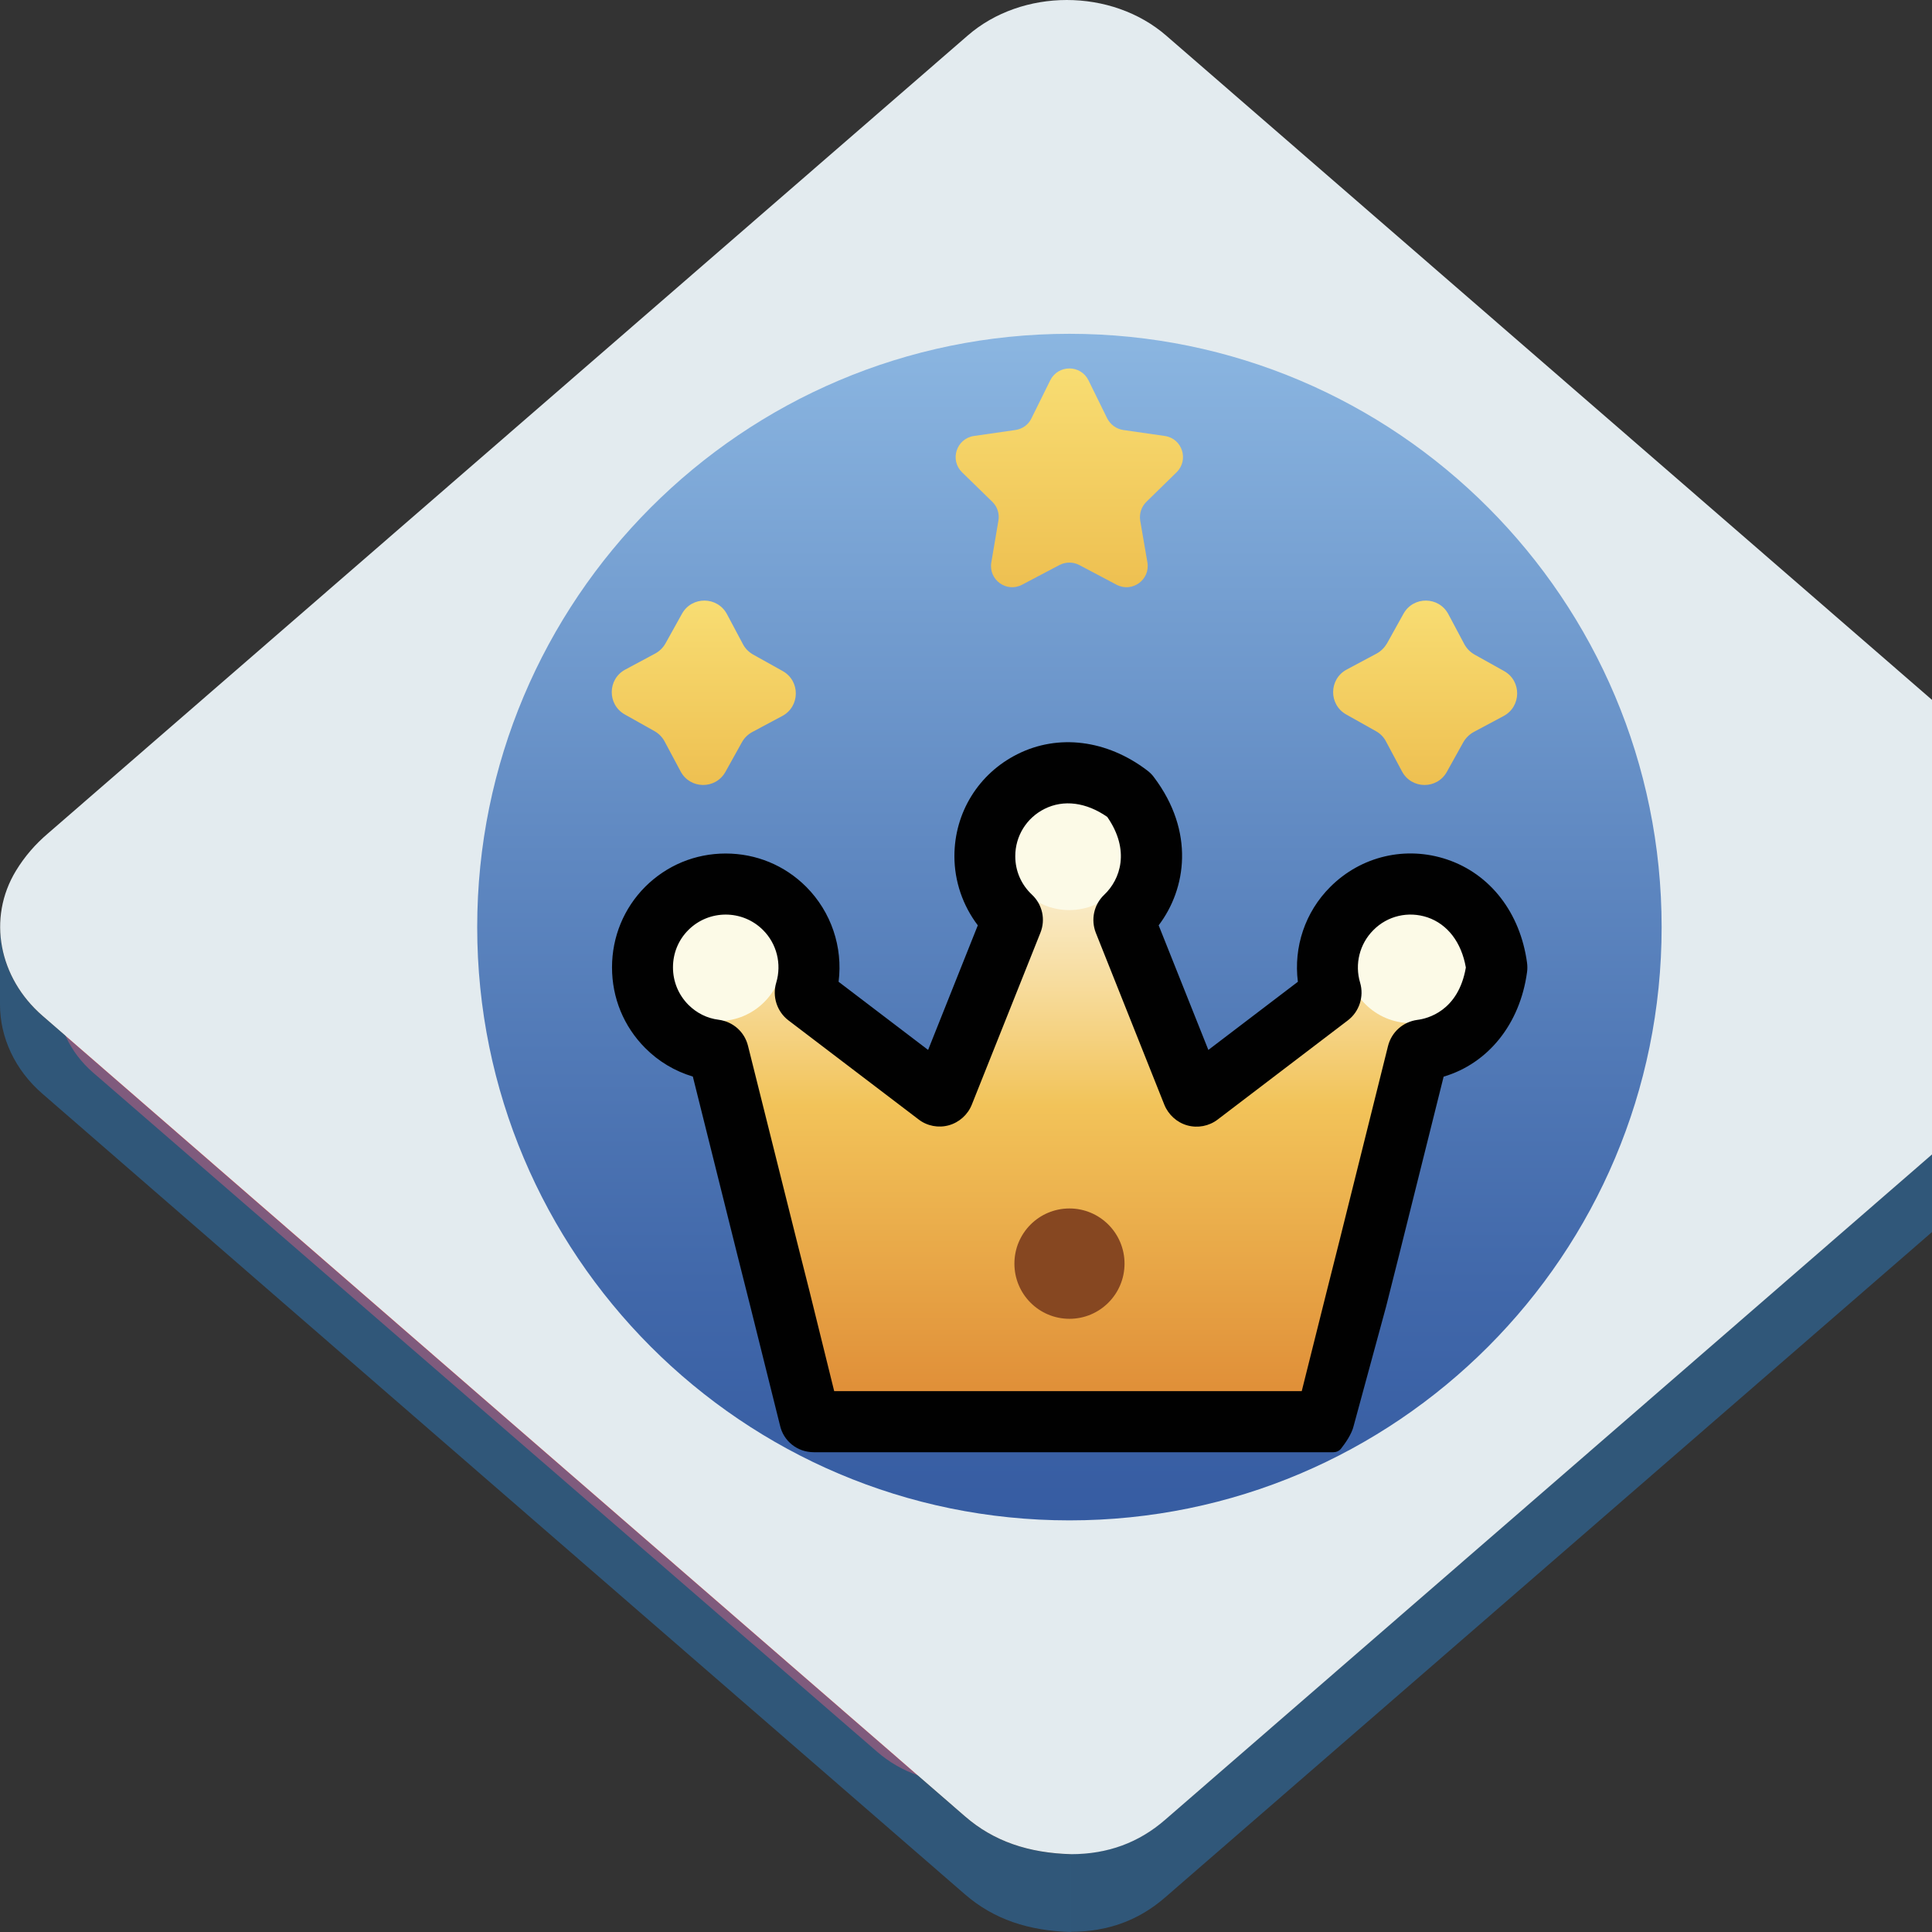 <svg width="18" height="18" viewBox="0 0 18 18" fill="none" xmlns="http://www.w3.org/2000/svg">
<rect x="0" y="0" width="18" height="18" fill="#333333" stroke="none"/>
<g clip-path="url(#clip0_834_6008)">
<path d="M17.468 8.676V9.291C17.468 9.525 17.362 9.76 17.15 9.944C14.686 12.078 12.222 14.212 9.758 16.346C9.551 16.526 9.305 16.619 9.012 16.619V16.003C9.305 16.003 9.551 15.911 9.758 15.731C12.222 13.597 14.686 11.463 17.15 9.329C17.362 9.144 17.468 8.91 17.468 8.676Z" fill="#D03A3B"/>
<path d="M0.532 9.288V9.227V9.196V9.134V9.073V9.042V8.98V8.919V8.888V8.827V8.765V8.734V8.673C0.532 8.931 0.649 9.188 0.866 9.376C3.3 11.487 5.736 13.595 8.171 15.705C8.4 15.903 8.676 15.994 9.012 16.003V16.619C8.676 16.61 8.4 16.518 8.171 16.32C5.736 14.21 3.3 12.102 0.866 9.992C0.649 9.803 0.532 9.547 0.532 9.288Z" fill="#D03A3B"/>
<path d="M8.979 1.347C9.265 1.347 9.551 1.441 9.769 1.63C12.229 3.76 14.689 5.89 17.148 8.021C17.575 8.39 17.575 8.96 17.15 9.329C14.686 11.463 12.222 13.597 9.758 15.731C9.551 15.911 9.305 16.003 9.012 16.003C8.676 15.994 8.399 15.902 8.171 15.705C5.736 13.595 3.3 11.487 0.866 9.376C0.522 9.078 0.427 8.606 0.657 8.229C0.726 8.116 0.809 8.021 0.911 7.933C3.339 5.831 5.766 3.729 8.193 1.627C8.409 1.44 8.694 1.347 8.979 1.347Z" fill="#FF4B4C"/>
<path d="M6.151 6.573V6.869H5.115V6.573H6.151Z" fill="#E19C49"/>
<path d="M6.151 6.573V6.869H5.115V6.573H6.151Z" fill="#E19C49"/>
<path d="M12.9 6.574V6.87H11.851V6.574H12.9Z" fill="#E19C49"/>
<path d="M12.9 6.574V6.87H11.851V6.574H12.9Z" fill="#E19C49"/>
<path d="M12.9 6.574C12.895 6.641 12.892 6.708 12.892 6.775C12.892 6.923 12.902 7.071 12.902 7.218C12.902 7.373 12.892 7.528 12.848 7.681C12.733 8.082 12.287 8.404 11.851 8.418V6.574L12.9 6.574Z" fill="#FF4B4C"/>
<path d="M6.151 6.573V8.427C6.076 8.411 6 8.401 5.929 8.38C5.434 8.237 5.132 7.893 5.109 7.429C5.104 7.327 5.103 7.225 5.103 7.122C5.103 6.952 5.107 6.781 5.107 6.611C5.107 6.6 5.112 6.589 5.115 6.573L6.151 6.573Z" fill="#FF4B4C"/>
<path d="M6.924 5.693C7.109 5.694 7.285 5.695 7.462 5.695C7.636 5.696 7.809 5.696 7.983 5.696C8.163 5.696 8.326 5.696 8.489 5.696C8.662 5.695 8.835 5.695 9.009 5.695C9.177 5.695 9.345 5.695 9.513 5.696C9.676 5.696 9.839 5.696 10.002 5.696C10.195 5.696 10.365 5.696 10.535 5.695C10.715 5.695 10.895 5.694 11.075 5.694C11.171 5.694 11.197 5.717 11.197 5.798C11.195 6.268 11.195 6.737 11.195 7.207C11.195 7.573 11.195 7.938 11.195 8.303C11.195 9.328 10.271 10.162 9.089 10.204C9.043 10.206 9.021 10.206 8.998 10.206C7.871 10.2 6.938 9.47 6.825 8.496C6.815 8.408 6.81 8.32 6.81 8.232C6.808 7.423 6.81 6.613 6.807 5.803C6.808 5.719 6.833 5.694 6.924 5.693Z" fill="#FF4B4C"/>
<path d="M13.513 6.987V7.283C13.513 7.368 13.512 7.453 13.51 7.538C13.504 7.736 13.507 7.938 13.458 8.13C13.294 8.778 12.584 9.261 11.818 9.263C11.75 9.264 11.719 9.276 11.695 9.339C11.357 10.229 10.665 10.787 9.607 10.995C9.512 11.014 9.413 11.021 9.313 11.033V10.738C9.413 10.725 9.512 10.719 9.607 10.7C10.665 10.491 11.357 9.933 11.695 9.044C11.719 8.981 11.75 8.968 11.818 8.968C12.584 8.965 13.294 8.483 13.458 7.834C13.507 7.643 13.504 7.44 13.51 7.242C13.512 7.157 13.513 7.072 13.513 6.987Z" fill="#E19C49"/>
<path d="M13.513 6.987V7.283C13.513 7.368 13.512 7.453 13.51 7.538C13.507 7.635 13.506 7.733 13.5 7.831V7.535C13.506 7.438 13.507 7.34 13.51 7.242C13.512 7.157 13.513 7.072 13.513 6.987ZM13.5 7.535V7.831C13.494 7.932 13.483 8.032 13.458 8.13C13.41 8.321 13.314 8.498 13.183 8.652V8.357C13.314 8.203 13.41 8.026 13.458 7.835C13.483 7.737 13.494 7.637 13.5 7.535Z" fill="#FF8984"/>
<path d="M13.183 8.356V8.652C13.08 8.773 12.955 8.881 12.814 8.971V8.676C12.955 8.586 13.08 8.478 13.183 8.356ZM12.814 8.676V8.971C12.702 9.043 12.583 9.102 12.458 9.147V8.852C12.584 8.806 12.704 8.746 12.814 8.676ZM12.458 8.852V9.147C12.33 9.194 12.197 9.228 12.062 9.246V8.951C12.197 8.932 12.33 8.899 12.458 8.852Z" fill="#FF8984"/>
<path d="M12.062 8.95V9.246C11.982 9.256 11.9 9.262 11.818 9.263C11.803 9.263 11.79 9.263 11.779 9.265V8.97C11.79 8.968 11.803 8.967 11.818 8.967C11.899 8.967 11.981 8.961 12.062 8.95ZM11.779 8.97V9.265C11.77 9.266 11.761 9.268 11.753 9.271V8.976C11.761 8.973 11.769 8.971 11.779 8.97ZM11.753 8.976V9.271C11.747 9.273 11.742 9.276 11.737 9.279V8.984C11.742 8.98 11.747 8.978 11.753 8.976ZM11.737 8.984V9.279C11.73 9.283 11.724 9.288 11.719 9.295V8.999C11.724 8.993 11.73 8.988 11.737 8.984ZM11.719 8.999V9.295C11.71 9.305 11.702 9.319 11.695 9.338C11.585 9.627 11.438 9.881 11.254 10.1V9.804C11.438 9.586 11.585 9.332 11.695 9.043C11.702 9.024 11.71 9.01 11.719 8.999ZM11.253 9.804V10.1C11.099 10.282 10.919 10.439 10.712 10.571V10.276C10.919 10.144 11.099 9.986 11.253 9.804Z" fill="#FF8984"/>
<path d="M10.712 10.276V10.572C10.546 10.678 10.362 10.768 10.162 10.842V10.546C10.362 10.473 10.546 10.383 10.712 10.276ZM10.162 10.546V10.842C9.989 10.905 9.804 10.956 9.607 10.995C9.58 11 9.553 11.005 9.526 11.008V10.713C9.553 10.709 9.58 10.705 9.607 10.7C9.804 10.661 9.989 10.61 10.162 10.546ZM9.526 10.713V11.008C9.456 11.018 9.385 11.024 9.313 11.033V10.737C9.385 10.728 9.456 10.723 9.526 10.713Z" fill="#FF8984"/>
<path d="M4.487 7.31V7.28V7.266V7.236V7.207V7.192V7.162V7.133V7.118V7.088V7.059V7.044V7.015C4.487 7.225 4.491 7.436 4.508 7.645C4.568 8.371 5.33 8.965 6.168 8.967C6.265 8.967 6.291 8.997 6.319 9.069C6.641 9.9 7.286 10.441 8.266 10.673C8.403 10.706 8.547 10.72 8.691 10.742V11.038C8.547 11.015 8.403 11.001 8.266 10.969C7.286 10.736 6.641 10.195 6.319 9.364C6.291 9.292 6.265 9.262 6.168 9.262C5.33 9.26 4.568 8.666 4.508 7.941C4.491 7.731 4.487 7.521 4.487 7.31Z" fill="#E19C49"/>
<path d="M8.691 10.742V11.038C8.547 11.015 8.403 11.001 8.266 10.969C7.286 10.736 6.641 10.195 6.318 9.364C6.291 9.292 6.265 9.262 6.168 9.262C5.33 9.26 4.568 8.666 4.508 7.941C4.491 7.731 4.487 7.521 4.487 7.31V7.015C4.487 7.225 4.491 7.436 4.508 7.645C4.568 8.371 5.33 8.965 6.168 8.967C6.265 8.967 6.291 8.997 6.318 9.069C6.641 9.9 7.286 10.441 8.266 10.673C8.403 10.706 8.547 10.72 8.691 10.742Z" fill="#FF8984"/>
<path d="M13.513 6.381C13.507 6.668 13.518 6.955 13.51 7.242C13.504 7.44 13.507 7.642 13.458 7.834C13.294 8.482 12.584 8.965 11.818 8.967C11.75 8.968 11.719 8.98 11.695 9.043C11.357 9.933 10.665 10.491 9.607 10.7C9.512 10.718 9.413 10.725 9.313 10.737V12.071H9.418C9.662 12.071 9.905 12.071 10.149 12.071C10.332 12.071 10.515 12.071 10.697 12.072C10.982 12.073 11.184 12.254 11.183 12.5C11.183 12.571 11.154 12.603 11.068 12.603C10.38 12.603 9.691 12.602 9.002 12.602C8.313 12.602 7.624 12.603 6.935 12.603C6.855 12.603 6.826 12.572 6.824 12.505C6.819 12.254 7.021 12.072 7.312 12.072C7.507 12.071 7.703 12.071 7.899 12.071C8.16 12.071 8.424 12.071 8.691 12.071V10.742C8.547 10.719 8.403 10.705 8.266 10.673C7.286 10.441 6.641 9.899 6.318 9.068C6.291 8.996 6.265 8.966 6.168 8.966C5.33 8.964 4.568 8.37 4.508 7.645C4.473 7.212 4.492 6.776 4.49 6.342C4.49 6.187 4.658 6.033 4.858 6.033C5.037 6.038 5.204 6.039 5.371 6.039C5.607 6.039 5.844 6.036 6.081 6.036H6.199C6.199 5.906 6.198 5.782 6.199 5.658C6.199 5.371 6.436 5.165 6.768 5.164C7.513 5.164 8.258 5.164 9.002 5.164C9.747 5.164 10.492 5.164 11.236 5.164C11.567 5.165 11.806 5.372 11.809 5.659C11.81 5.781 11.809 5.902 11.809 6.036H11.918C12.152 6.036 12.388 6.04 12.623 6.04C12.785 6.04 12.946 6.038 13.108 6.032C13.353 6.032 13.518 6.19 13.513 6.381ZM11.195 8.303C11.195 7.938 11.195 7.573 11.195 7.207C11.195 6.738 11.195 6.268 11.197 5.798C11.198 5.717 11.171 5.694 11.082 5.694C10.895 5.695 10.715 5.695 10.535 5.695C10.365 5.696 10.195 5.696 10.025 5.696C9.839 5.696 9.676 5.696 9.513 5.696C9.345 5.696 9.177 5.696 9.009 5.696C8.835 5.696 8.662 5.696 8.489 5.696C8.326 5.696 8.163 5.696 8 5.696C7.809 5.696 7.636 5.696 7.462 5.695C7.285 5.695 7.109 5.694 6.932 5.694C6.833 5.694 6.808 5.719 6.807 5.796C6.81 6.613 6.808 7.423 6.809 8.232C6.81 8.32 6.815 8.408 6.825 8.496C6.938 9.47 7.871 10.2 8.984 10.206C9.021 10.206 9.043 10.206 9.066 10.205C10.271 10.162 11.195 9.328 11.195 8.303ZM6.151 8.427V6.573H5.115C5.112 6.589 5.107 6.6 5.107 6.611C5.107 6.781 5.103 6.952 5.103 7.122C5.103 7.224 5.104 7.327 5.109 7.429C5.132 7.893 5.434 8.237 5.929 8.38C6 8.401 6.076 8.411 6.151 8.427ZM12.848 7.681C12.892 7.528 12.902 7.373 12.902 7.218C12.902 7.071 12.892 6.923 12.893 6.775C12.893 6.708 12.895 6.641 12.9 6.574H11.851V8.418C12.287 8.404 12.733 8.082 12.848 7.681Z" fill="#D03A3B"/>
<path d="M6.824 12.791V12.496C6.824 12.499 6.824 12.502 6.824 12.505C6.826 12.573 6.855 12.603 6.935 12.603C7.624 12.603 8.313 12.603 9.002 12.603C9.691 12.603 10.38 12.603 11.068 12.604C11.154 12.604 11.183 12.571 11.183 12.5V12.796C11.183 12.867 11.154 12.899 11.068 12.899C10.38 12.898 9.691 12.898 9.002 12.898C8.313 12.898 7.624 12.898 6.935 12.899C6.855 12.899 6.826 12.868 6.824 12.8C6.824 12.797 6.824 12.794 6.824 12.791Z" fill="#E19C49"/>
<path d="M11.183 12.5V12.795C11.183 12.8 11.183 12.804 11.183 12.809V12.513C11.183 12.509 11.183 12.505 11.183 12.5ZM11.183 12.513V12.809C11.181 12.834 11.175 12.854 11.163 12.868V12.573C11.175 12.559 11.181 12.539 11.183 12.513Z" fill="#E19C49"/>
<path d="M11.163 12.573V12.869C11.159 12.874 11.153 12.878 11.147 12.882V12.587C11.153 12.583 11.159 12.578 11.163 12.573Z" fill="#E19C49"/>
<path d="M11.147 12.586V12.882C11.142 12.885 11.136 12.888 11.131 12.89V12.595C11.136 12.593 11.142 12.59 11.147 12.586ZM11.131 12.595V12.89C11.121 12.893 11.112 12.896 11.102 12.897V12.601C11.112 12.6 11.121 12.598 11.131 12.595ZM11.102 12.601V12.897C11.091 12.898 11.08 12.899 11.068 12.899C10.38 12.898 9.691 12.898 9.002 12.898C8.313 12.898 7.624 12.898 6.935 12.899C6.855 12.899 6.826 12.868 6.824 12.8C6.824 12.797 6.824 12.794 6.824 12.791V12.496C6.824 12.499 6.824 12.502 6.824 12.505C6.826 12.573 6.855 12.603 6.935 12.603C7.624 12.603 8.313 12.603 9.002 12.603C9.691 12.603 10.38 12.603 11.068 12.604C11.08 12.604 11.091 12.603 11.102 12.601Z" fill="#FF8984"/>
<path d="M19.927 8.638V9.362C19.927 9.639 19.802 9.915 19.552 10.132C16.653 12.648 13.755 15.162 10.856 17.677C10.612 17.89 10.322 17.998 9.977 17.998V17.273C10.321 17.273 10.611 17.165 10.856 16.952C13.755 14.437 16.653 11.922 19.552 9.407C19.802 9.191 19.927 8.914 19.927 8.638Z" fill="#2F7DC1" fill-opacity="0.5"/>
<path d="M0 9.36V9.288V9.252V9.179V9.106V9.07V8.998V8.925V8.889V8.816V8.743V8.708V8.635C0 8.939 0.139 9.242 0.394 9.464C3.257 11.952 6.124 14.437 8.989 16.923C9.258 17.156 9.583 17.265 9.978 17.276V18C9.583 17.989 9.258 17.882 8.989 17.648C6.124 15.161 3.258 12.677 0.394 10.189C0.139 9.968 0 9.665 0 9.36Z" fill="#2F7DC1" fill-opacity="0.5"/>
<path d="M9.939 0C10.275 0 10.612 0.111 10.868 0.334C13.762 2.845 16.657 5.356 19.551 7.866C20.053 8.301 20.054 8.973 19.553 9.408C16.654 11.924 13.756 14.439 10.857 16.953C10.613 17.166 10.323 17.275 9.979 17.275C9.584 17.264 9.259 17.156 8.99 16.922C6.125 14.436 3.259 11.951 0.395 9.463C-0.01 9.111 -0.121 8.556 0.149 8.112C0.231 7.978 0.328 7.866 0.449 7.763C3.305 5.286 6.16 2.809 9.016 0.331C9.269 0.111 9.604 0 9.939 0Z" fill="#E3EBEF"/>
<path d="M9.964 14.165C13.011 14.165 15.481 11.69 15.481 8.638C15.481 5.585 13.011 3.11 9.964 3.11C6.917 3.11 4.446 5.585 4.446 8.638C4.446 11.69 6.917 14.165 9.964 14.165Z" fill="url(#paint0_linear_834_6008)"/>
<path d="M13.942 9.007C13.835 8.214 13.022 8.033 12.592 8.464C12.384 8.672 12.319 8.972 12.398 9.237C12.402 9.253 12.398 9.27 12.384 9.28L11.171 10.203C11.15 10.219 11.12 10.211 11.111 10.187L10.472 8.586C10.466 8.571 10.47 8.554 10.482 8.543C10.753 8.287 10.841 7.837 10.522 7.413C10.52 7.41 10.517 7.407 10.513 7.404C9.875 6.922 9.174 7.367 9.174 7.978C9.174 8.201 9.267 8.402 9.418 8.543C9.429 8.554 9.433 8.572 9.427 8.586L8.789 10.187C8.779 10.211 8.75 10.219 8.729 10.203L7.515 9.28C7.502 9.27 7.497 9.253 7.502 9.237C7.581 8.972 7.516 8.672 7.308 8.464C7.006 8.161 6.513 8.161 6.211 8.464C5.909 8.767 5.909 9.26 6.211 9.563C6.337 9.689 6.496 9.763 6.659 9.784C6.676 9.786 6.688 9.798 6.692 9.813L7.145 11.624L7.266 12.104L7.544 13.217C7.546 13.234 7.564 13.246 7.581 13.246H12.346L12.348 13.244C12.35 13.233 12.357 13.227 12.359 13.217L12.637 12.104L12.758 11.624L13.209 9.813C13.213 9.798 13.227 9.786 13.242 9.784C13.572 9.742 13.88 9.486 13.943 9.019C13.942 9.014 13.942 9.01 13.942 9.007Z" fill="url(#paint1_linear_834_6008)"/>
<path d="M6.694 9.513C7.027 9.513 7.297 9.242 7.297 8.909C7.297 8.576 7.027 8.306 6.694 8.306C6.361 8.306 6.092 8.576 6.092 8.909C6.092 9.242 6.361 9.513 6.694 9.513Z" fill="#FCFAE7"/>
<path d="M9.962 8.479C10.294 8.479 10.564 8.209 10.564 7.876C10.564 7.543 10.294 7.272 9.962 7.272C9.629 7.272 9.359 7.543 9.359 7.876C9.359 8.209 9.629 8.479 9.962 8.479Z" fill="#FCFAE7"/>
<path d="M13.146 9.532C13.479 9.532 13.749 9.262 13.749 8.929C13.749 8.595 13.479 8.325 13.146 8.325C12.814 8.325 12.544 8.595 12.544 8.929C12.544 9.262 12.814 9.532 13.146 9.532Z" fill="#FCFAE7"/>
<path d="M12.613 13.28C12.595 13.362 12.53 13.451 12.493 13.498C12.475 13.519 12.45 13.53 12.423 13.53H7.581C7.429 13.53 7.299 13.426 7.267 13.28L6.991 12.173L6.87 11.693L6.455 10.03C6.288 9.98 6.136 9.89 6.011 9.764C5.811 9.563 5.702 9.297 5.702 9.013C5.702 8.729 5.812 8.462 6.011 8.262C6.212 8.062 6.477 7.952 6.761 7.952C7.045 7.952 7.311 8.062 7.511 8.262C7.745 8.497 7.854 8.824 7.813 9.147L8.647 9.782L9.11 8.621C8.97 8.437 8.892 8.21 8.892 7.977C8.892 7.571 9.117 7.207 9.48 7.026C9.859 6.836 10.311 6.892 10.687 7.177C10.711 7.195 10.733 7.216 10.751 7.241C11.134 7.749 11.052 8.282 10.795 8.621L11.258 9.782L12.092 9.147C12.051 8.824 12.159 8.497 12.394 8.263C12.681 7.976 13.098 7.878 13.483 8.008C13.885 8.144 14.163 8.503 14.227 8.969C14.231 8.999 14.231 9.029 14.227 9.058C14.161 9.542 13.864 9.908 13.45 10.031L13.035 11.693L12.914 12.173M7.772 12.961H12.128L12.36 12.034L12.481 11.554L12.932 9.745C12.965 9.615 13.072 9.52 13.205 9.502C13.296 9.491 13.587 9.422 13.657 9.014C13.616 8.78 13.487 8.611 13.3 8.547C13.121 8.487 12.927 8.532 12.795 8.666C12.667 8.794 12.62 8.982 12.672 9.156C12.71 9.285 12.664 9.426 12.557 9.507L11.344 10.431C11.264 10.492 11.159 10.512 11.062 10.485C10.965 10.458 10.886 10.386 10.848 10.293L10.21 8.692C10.161 8.568 10.191 8.428 10.288 8.336C10.438 8.194 10.532 7.922 10.316 7.611C10.121 7.475 9.91 7.447 9.732 7.536C9.564 7.62 9.459 7.789 9.459 7.977C9.459 8.114 9.514 8.241 9.614 8.335C9.712 8.427 9.743 8.567 9.693 8.691L9.054 10.292C9.017 10.385 8.937 10.457 8.84 10.484C8.744 10.511 8.638 10.491 8.559 10.43L7.345 9.506C7.239 9.425 7.193 9.284 7.232 9.155C7.284 8.98 7.237 8.793 7.109 8.665C6.917 8.473 6.605 8.473 6.413 8.665C6.32 8.758 6.27 8.881 6.27 9.013C6.27 9.145 6.321 9.268 6.413 9.361C6.491 9.439 6.589 9.488 6.697 9.501C6.83 9.519 6.937 9.614 6.969 9.744L7.422 11.555L7.543 12.034L7.772 12.961Z" fill="#010101"/>
<path d="M9.964 12.287C10.247 12.287 10.477 12.057 10.477 11.773C10.477 11.489 10.247 11.259 9.964 11.259C9.68 11.259 9.451 11.489 9.451 11.773C9.451 12.057 9.68 12.287 9.964 12.287Z" fill="#864721"/>
<path d="M7.288 6.671L7.009 6.82C6.968 6.842 6.935 6.875 6.913 6.914L6.759 7.191C6.667 7.356 6.43 7.354 6.341 7.187L6.192 6.908C6.17 6.867 6.137 6.834 6.098 6.812L5.822 6.657C5.657 6.565 5.659 6.327 5.826 6.238L6.104 6.089C6.145 6.067 6.178 6.034 6.2 5.995L6.354 5.718C6.446 5.553 6.684 5.555 6.773 5.722L6.922 6.002C6.943 6.042 6.976 6.075 7.016 6.098L7.292 6.252C7.457 6.344 7.455 6.582 7.288 6.671Z" fill="url(#paint2_linear_834_6008)"/>
<path d="M14.009 6.671L13.73 6.82C13.69 6.842 13.657 6.875 13.634 6.914L13.48 7.191C13.389 7.356 13.151 7.354 13.062 7.187L12.913 6.908C12.892 6.867 12.859 6.834 12.819 6.812L12.543 6.657C12.378 6.565 12.38 6.327 12.547 6.238L12.826 6.089C12.866 6.067 12.899 6.034 12.922 5.995L13.076 5.718C13.168 5.553 13.405 5.555 13.494 5.722L13.643 6.002C13.665 6.042 13.697 6.075 13.737 6.098L14.013 6.252C14.178 6.344 14.175 6.582 14.009 6.671Z" fill="url(#paint3_linear_834_6008)"/>
<path d="M10.141 3.543L10.315 3.897C10.345 3.956 10.4 3.996 10.464 4.006L10.853 4.062C11.015 4.086 11.079 4.285 10.962 4.4L10.681 4.675C10.634 4.721 10.613 4.786 10.623 4.85L10.69 5.239C10.718 5.401 10.549 5.524 10.403 5.448L10.055 5.264C9.998 5.234 9.929 5.234 9.871 5.264L9.522 5.448C9.377 5.524 9.208 5.401 9.236 5.239L9.302 4.85C9.313 4.786 9.292 4.72 9.245 4.675L8.963 4.4C8.846 4.285 8.911 4.087 9.073 4.062L9.462 4.006C9.526 3.996 9.582 3.957 9.61 3.897L9.785 3.543C9.859 3.396 10.068 3.396 10.141 3.543Z" fill="url(#paint4_linear_834_6008)"/>
</g>
<defs>
<linearGradient id="paint0_linear_834_6008" x1="9.964" y1="14.164" x2="9.964" y2="3.11" gradientUnits="userSpaceOnUse">
<stop stop-color="#365CA2"/>
<stop offset="0.201" stop-color="#4168AA"/>
<stop offset="0.562" stop-color="#5F88C1"/>
<stop offset="1" stop-color="#8BB6E1"/>
</linearGradient>
<linearGradient id="paint1_linear_834_6008" x1="9.964" y1="13.245" x2="9.964" y2="7.199" gradientUnits="userSpaceOnUse">
<stop offset="0.001" stop-color="#DE8A35"/>
<stop offset="0.487" stop-color="#F2C359"/>
<stop offset="0.5" stop-color="#F2C55E"/>
<stop offset="0.674" stop-color="#F7DC9D"/>
<stop offset="0.822" stop-color="#FAEDCC"/>
<stop offset="0.935" stop-color="#FCF8E8"/>
<stop offset="1" stop-color="#FDFCF3"/>
</linearGradient>
<linearGradient id="paint2_linear_834_6008" x1="6.557" y1="7.313" x2="6.557" y2="5.597" gradientUnits="userSpaceOnUse">
<stop offset="0.002" stop-color="#EEC051"/>
<stop offset="1" stop-color="#F8DD73"/>
</linearGradient>
<linearGradient id="paint3_linear_834_6008" x1="13.278" y1="7.313" x2="13.278" y2="5.597" gradientUnits="userSpaceOnUse">
<stop offset="0.002" stop-color="#EEC051"/>
<stop offset="1" stop-color="#F8DD73"/>
</linearGradient>
<linearGradient id="paint4_linear_834_6008" x1="9.976" y1="5.465" x2="9.976" y2="3.427" gradientUnits="userSpaceOnUse">
<stop offset="0.002" stop-color="#EEC051"/>
<stop offset="1" stop-color="#F8DD73"/>
</linearGradient>
<clipPath id="clip0_834_6008">
<rect width="18" height="18" fill="white"/>
</clipPath>
</defs>
</svg>
